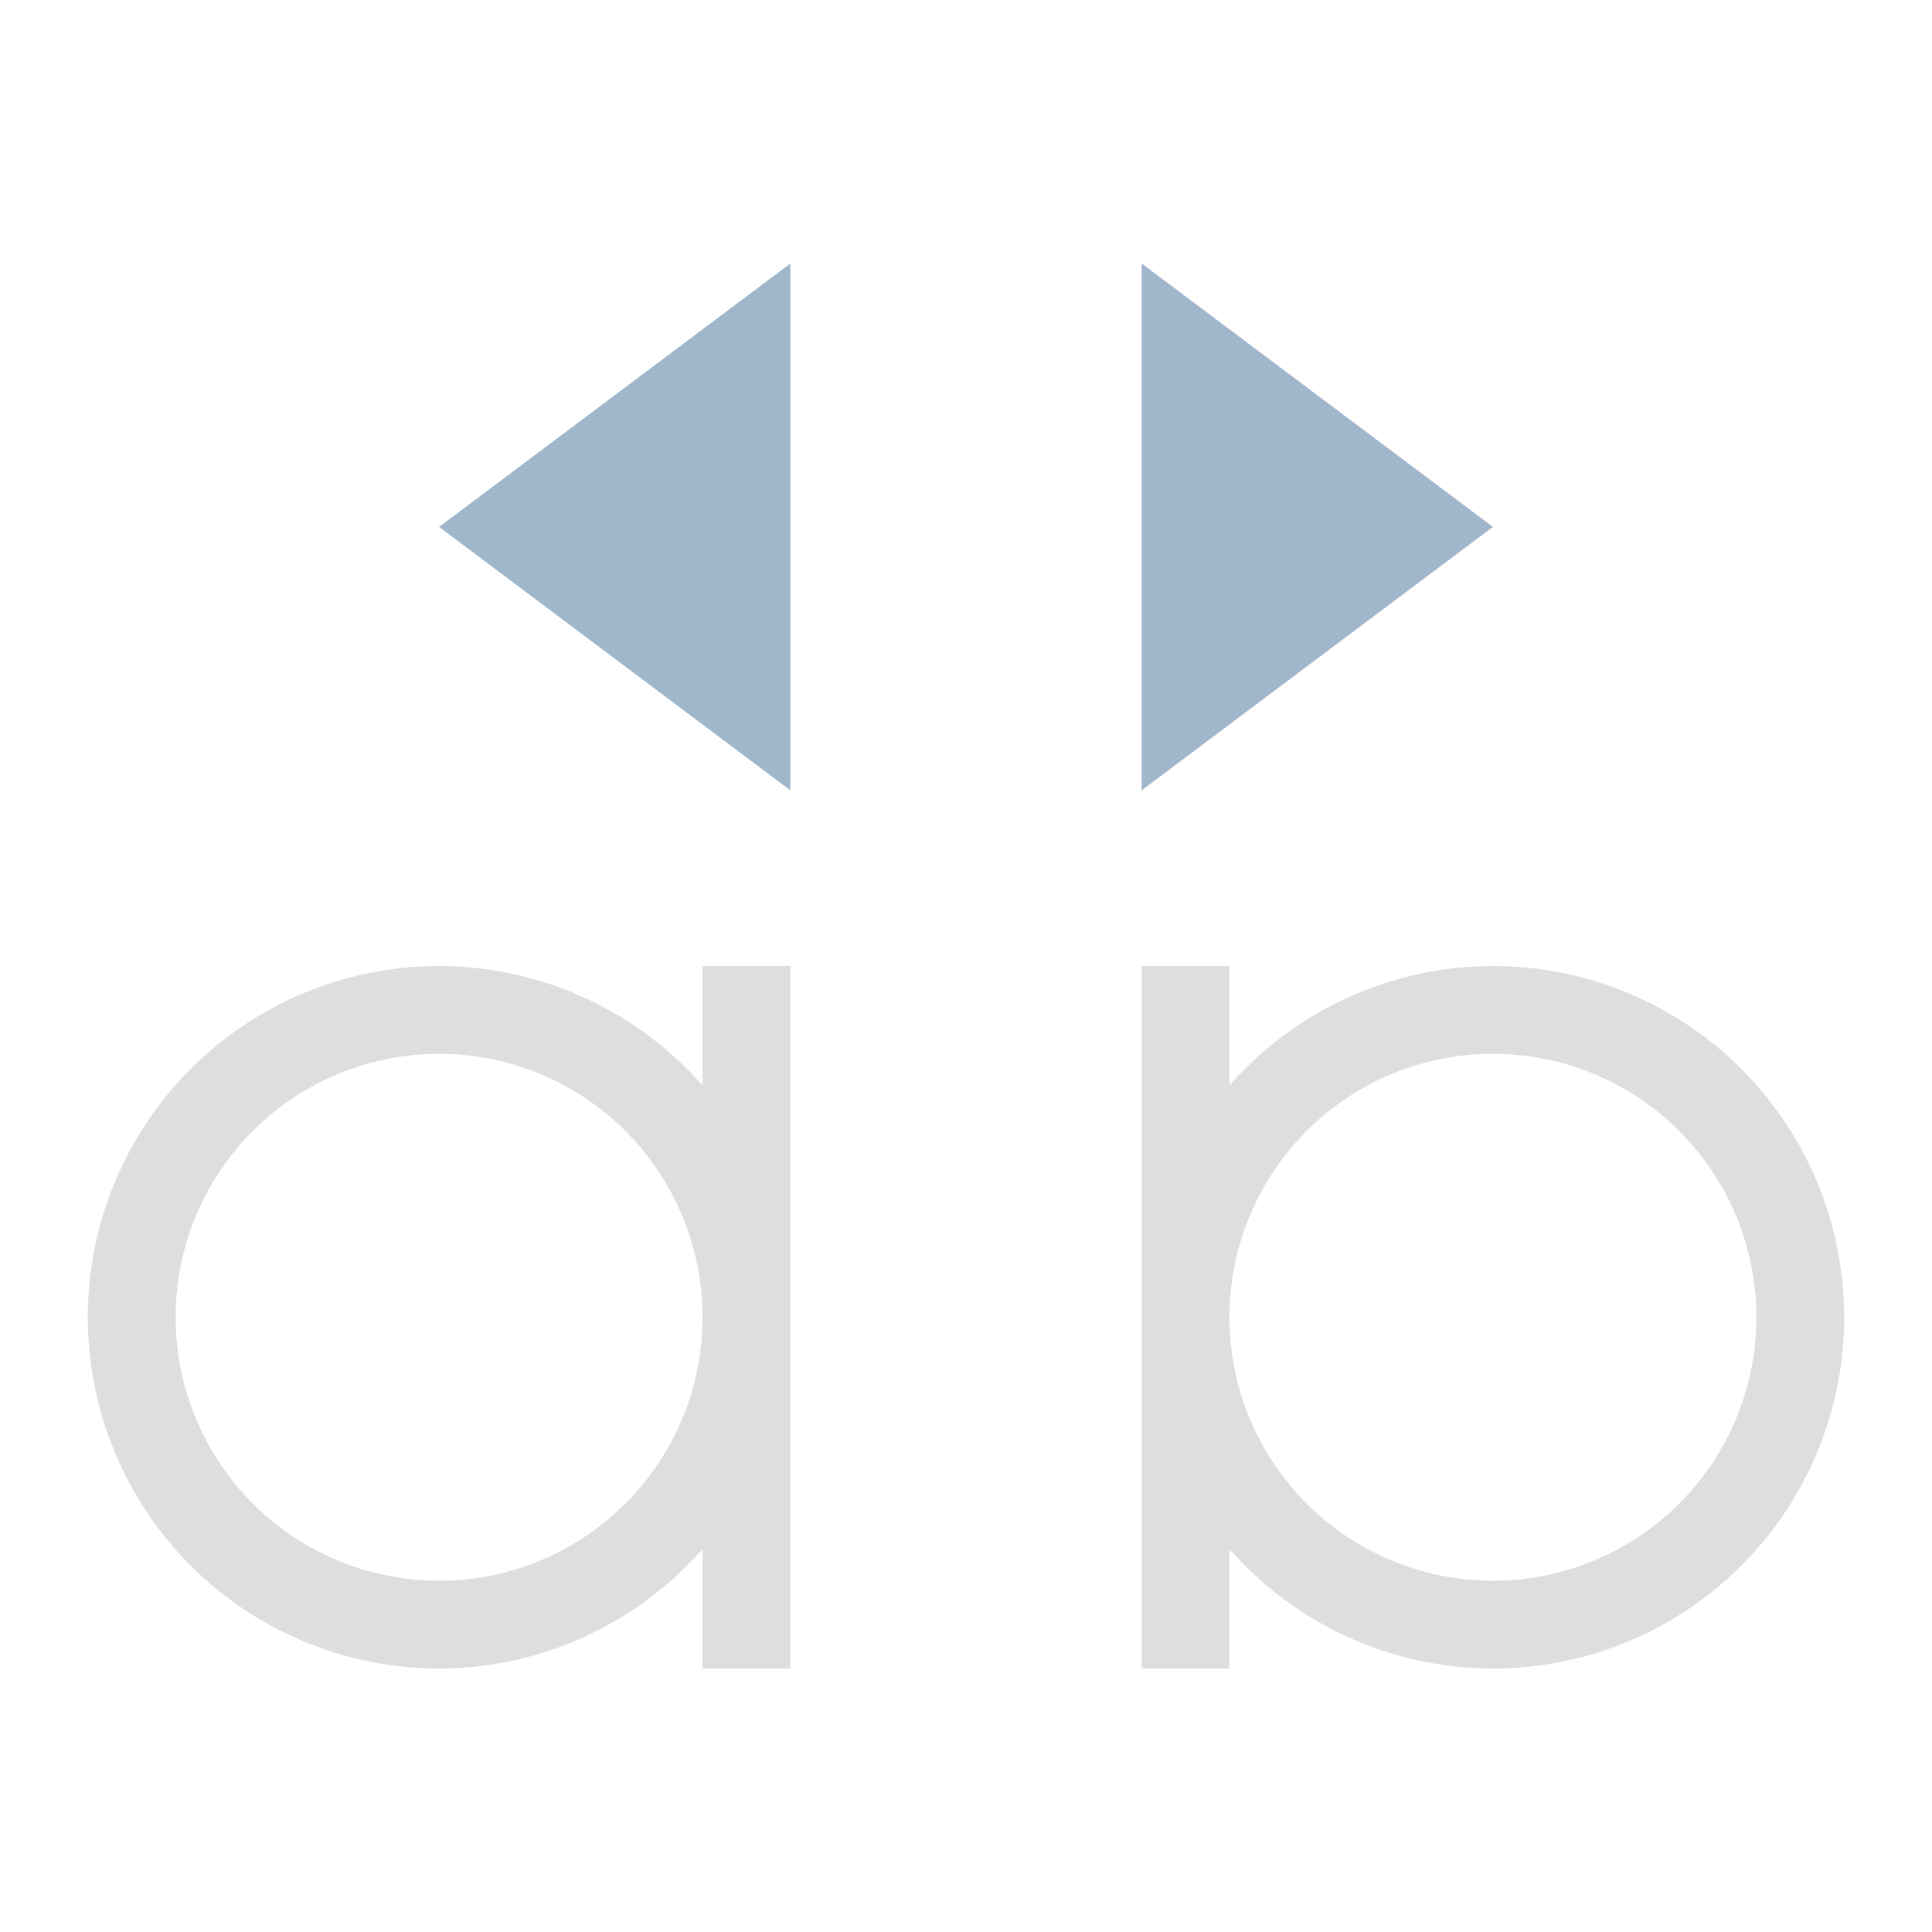 <svg xmlns="http://www.w3.org/2000/svg" viewBox="0 0 22 22">
  <defs id="defs3051">
    <style type="text/css" id="current-color-scheme">
      .ColorScheme-Text {
        color:#dedede;
      }
      .ColorScheme-Highlight {
        color:#a0b6cb;
      }
      </style>
  </defs>
 <path 
     style="fill:currentColor;fill-opacity:1;stroke:none" 
	d="M 5 11 A 4 4 0 0 0 1 15 A 4 4 0 0 0 5 19 A 4 4 0 0 0 8 17.639 L 8 19 L 9 19 L 9 15 L 9 11 L 8 11 L 8 12.361 A 4 4 0 0 0 5 11 z M 13 11 L 13 15 L 13 19 L 14 19 L 14 17.639 A 4 4 0 0 0 17 19 A 4 4 0 0 0 21 15 A 4 4 0 0 0 17 11 A 4 4 0 0 0 14 12.361 L 14 11 L 13 11 z M 5 12 A 3 3 0 0 1 8 15 A 3 3 0 0 1 5 18 A 3 3 0 0 1 2 15 A 3 3 0 0 1 5 12 z M 17 12 A 3 3 0 0 1 20 15 A 3 3 0 0 1 17 18 A 3 3 0 0 1 14 15 A 3 3 0 0 1 17 12 z "
        class="ColorScheme-Text"
     />
 <path 
     style="fill:currentColor;fill-opacity:1;stroke:none" 
	 d="M 9 3 L 5 6 L 9 9 L 9 3 z M 13 3 L 13 9 L 17 6 L 13 3 z "
       class="ColorScheme-Highlight"
     />
</svg>
